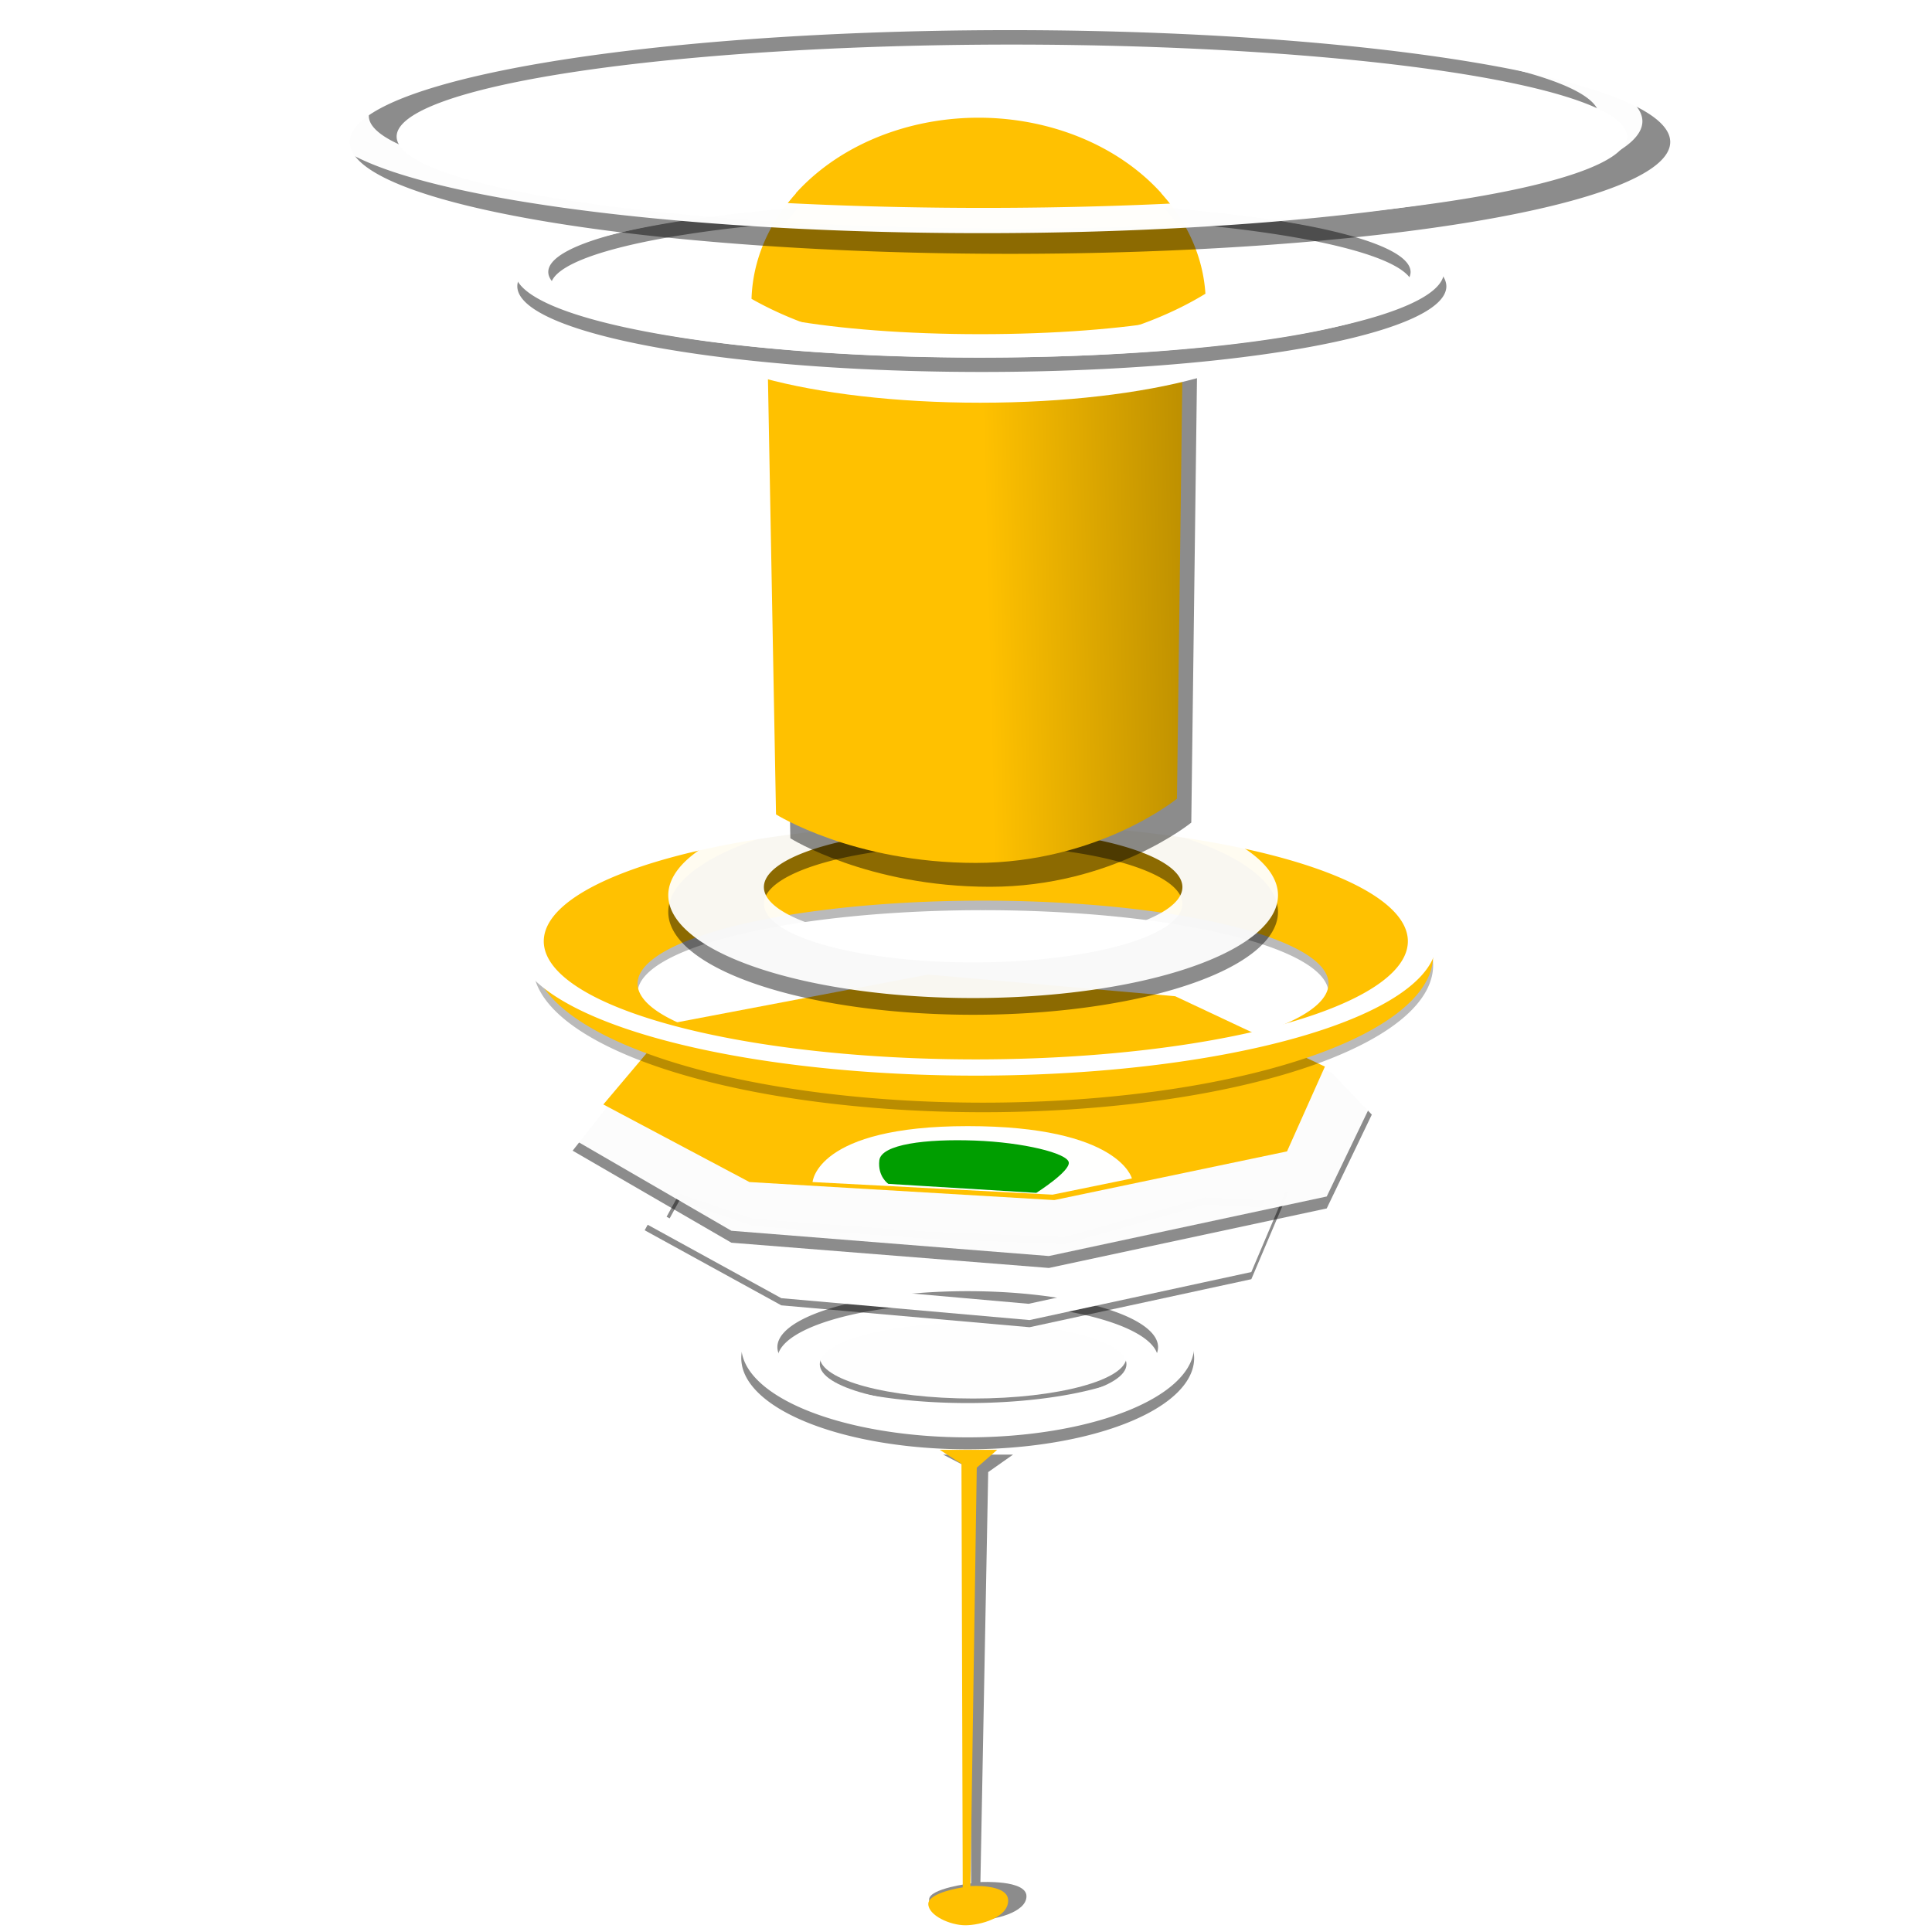 <?xml version="1.0" encoding="UTF-8" standalone="no"?>
<svg
   xmlns:dc="http://purl.org/dc/elements/1.1/"
   xmlns:cc="http://creativecommons.org/ns#"
   xmlns:rdf="http://www.w3.org/1999/02/22-rdf-syntax-ns#"
   xmlns:svg="http://www.w3.org/2000/svg"
   xmlns="http://www.w3.org/2000/svg"
   xmlns:xlink="http://www.w3.org/1999/xlink"
   xml:space="preserve"
   style="enable-background:new 0 0 127.852 127.852;"
   viewBox="0 0 127.852 127.852"
   y="0px"
   x="0px"
   id="Layer_1"
   version="1.1"><defs
     id="defs3040"><linearGradient
       id="linearGradient1279"><stop
         id="stop1275"
         offset="0"
         style="stop-color:#ffc100;stop-opacity:1;" /><stop
         id="stop1277"
         offset="1"
         style="stop-color:#bf9100;stop-opacity:1" /></linearGradient><filter
       height="1.166"
       y="-0.083"
       width="1.028"
       x="-0.014"
       id="filter959"
       style="color-interpolation-filters:sRGB"><feGaussianBlur
         id="feGaussianBlur961"
         stdDeviation="0.511" /></filter><filter
       height="1.16"
       y="-0.08"
       width="1.028"
       x="-0.014"
       id="filter982"
       style="color-interpolation-filters:sRGB"><feGaussianBlur
         id="feGaussianBlur984"
         stdDeviation="0.362" /></filter><filter
       height="1.095"
       y="-0.048"
       width="1.032"
       x="-0.016"
       id="filter1013"
       style="color-interpolation-filters:sRGB"><feGaussianBlur
         id="feGaussianBlur1015"
         stdDeviation="0.27" /></filter><filter
       height="1.092"
       y="-0.046"
       width="1.033"
       x="-0.016"
       id="filter1060"
       style="color-interpolation-filters:sRGB"><feGaussianBlur
         id="feGaussianBlur1062"
         stdDeviation="0.358" /></filter><filter
       height="1.13"
       y="-0.065"
       width="1.029"
       x="-0.015"
       id="filter1083"
       style="color-interpolation-filters:sRGB"><feGaussianBlur
         id="feGaussianBlur1085"
         stdDeviation="0.261" /></filter><filter
       height="1.084"
       y="-0.042"
       width="1.034"
       x="-0.017"
       id="filter1106"
       style="color-interpolation-filters:sRGB"><feGaussianBlur
         id="feGaussianBlur1108"
         stdDeviation="0.21" /></filter><filter
       height="1.113"
       y="-0.056"
       width="1.03"
       x="-0.015"
       id="filter1129"
       style="color-interpolation-filters:sRGB"><feGaussianBlur
         id="feGaussianBlur1131"
         stdDeviation="0.129" /></filter><filter
       height="1.097"
       y="-0.049"
       width="1.032"
       x="-0.016"
       id="filter1171"
       style="color-interpolation-filters:sRGB"><feGaussianBlur
         id="feGaussianBlur1173"
         stdDeviation="0.395" /></filter><filter
       height="1.044"
       y="-0.022"
       width="1.054"
       x="-0.027"
       id="filter1196"
       style="color-interpolation-filters:sRGB"><feGaussianBlur
         id="feGaussianBlur1198"
         stdDeviation="0.306" /></filter><filter
       height="1.029"
       y="-0.015"
       width="1.139"
       x="-0.069"
       id="filter1239"
       style="color-interpolation-filters:sRGB"><feGaussianBlur
         id="feGaussianBlur1241"
         stdDeviation="0.186" /></filter><linearGradient
       gradientUnits="userSpaceOnUse"
       y2="37.297"
       x2="78.228"
       y1="37.613"
       x1="65.269"
       id="linearGradient1281"
       xlink:href="#linearGradient1279" /></defs><g
     id="g3007" /><g
     id="g3009" /><g
     id="g3011" /><g
     id="g3013" /><g
     id="g3015" /><g
     id="g3017" /><g
     id="g3019" /><g
     id="g3021" /><g
     id="g3023" /><g
     id="g3025" /><g
     id="g3027" /><g
     id="g3029" /><g
     id="g3031" /><g
     id="g3033" /><g
     id="g3035" /><g
     id="layer2"><path
       id="path3208-8"
       d="m 64.04,83.847 a 14.984,6.031 0 0 0 -14.985,6.03 14.984,6.031 0 0 0 14.985,6.032 14.984,6.031 0 0 0 14.983,-6.032 14.984,6.031 0 0 0 -14.983,-6.03 z m 0,2.387 a 12.597,3.703 0 0 1 12.596,3.704 12.597,3.703 0 0 1 -12.596,3.701 12.597,3.703 0 0 1 -12.596,-3.701 12.597,3.703 0 0 1 12.596,-3.704 z"
       style="opacity:1;fill:#000000;fill-opacity:0.451;stroke:none;stroke-width:1.215;stroke-miterlimit:4;stroke-dasharray:none;stroke-opacity:1;paint-order:stroke markers fill;filter:url(#filter1106)" /><ellipse
       ry="2.746"
       rx="10.147"
       cy="90.277"
       cx="64.398"
       id="path3226-0"
       style="opacity:1;fill:#000000;fill-opacity:0.451;stroke:none;stroke-width:1.026;stroke-miterlimit:4;stroke-dasharray:none;stroke-opacity:1;paint-order:stroke markers fill;filter:url(#filter1129)" /><ellipse
       ry="2.746"
       rx="10.147"
       cy="89.803"
       cx="64.398"
       id="path3226"
       style="opacity:1;fill:#ffffff;fill-opacity:0.99;stroke:none;stroke-width:1.026;stroke-miterlimit:4;stroke-dasharray:none;stroke-opacity:1;paint-order:stroke markers fill" /><ellipse
       ry="1.688"
       rx="3.208"
       cy="126.163"
       cx="63.964"
       id="path3230"
       style="opacity:1;fill:#ffffff;fill-opacity:0.985;stroke:none;stroke-width:1.07;stroke-miterlimit:4;stroke-dasharray:none;stroke-opacity:1;paint-order:stroke markers fill" /><path
       id="path3208"
       d="m 64.04,83.057 a 14.984,6.031 0 0 0 -14.985,6.03 14.984,6.031 0 0 0 14.985,6.032 14.984,6.031 0 0 0 14.983,-6.032 14.984,6.031 0 0 0 -14.983,-6.03 z m 0,2.387 a 12.597,3.703 0 0 1 12.596,3.704 12.597,3.703 0 0 1 -12.596,3.701 12.597,3.703 0 0 1 -12.596,-3.701 12.597,3.703 0 0 1 12.596,-3.704 z"
       style="opacity:1;fill:#ffffff;fill-opacity:1;stroke:none;stroke-width:1.215;stroke-miterlimit:4;stroke-dasharray:none;stroke-opacity:1;paint-order:stroke markers fill" /><path
       id="path3204-5"
       d="m 44.448,78.166 -0.215,0.392 -1.571,2.856 9.043,4.968 16.427,1.448 14.676,-3.178 2.437,-5.736 -5.627,-0.28 -9.314,2.627 -8.859,-0.355 -11.384,-0.83 z m 0.503,1.3 4.895,1.669 11.538,0.841 9.047,0.363 9.308,-2.627 3.925,0.196 -1.623,3.816 -13.975,3.03 -16.043,-1.417 -7.91,-4.344 z"
       style="color:#000000;font-style:normal;font-variant:normal;font-weight:normal;font-stretch:normal;font-size:medium;line-height:normal;font-family:sans-serif;font-variant-ligatures:normal;font-variant-position:normal;font-variant-caps:normal;font-variant-numeric:normal;font-variant-alternates:normal;font-feature-settings:normal;text-indent:0;text-align:start;text-decoration:none;text-decoration-line:none;text-decoration-style:solid;text-decoration-color:#000000;letter-spacing:normal;word-spacing:normal;text-transform:none;writing-mode:lr-tb;direction:ltr;text-orientation:mixed;dominant-baseline:auto;baseline-shift:baseline;text-anchor:start;white-space:normal;shape-padding:0;clip-rule:nonzero;display:inline;overflow:visible;visibility:visible;opacity:1;isolation:auto;mix-blend-mode:normal;color-interpolation:sRGB;color-interpolation-filters:linearRGB;solid-color:#000000;solid-opacity:1;vector-effect:none;fill:#000000;fill-opacity:0.451;fill-rule:evenodd;stroke:none;stroke-width:1.068px;stroke-linecap:butt;stroke-linejoin:miter;stroke-miterlimit:4;stroke-dasharray:none;stroke-dashoffset:0;stroke-opacity:1;color-rendering:auto;image-rendering:auto;shape-rendering:auto;text-rendering:auto;enable-background:accumulate;filter:url(#filter1083)" /><path
       id="path3204"
       d="m 44.448,77.692 -0.215,0.392 -1.571,2.856 9.043,4.968 16.427,1.448 14.676,-3.178 2.437,-5.736 -5.627,-0.28 -9.314,2.627 -8.859,-0.355 -11.384,-0.83 z m 0.503,1.3 4.895,1.669 11.538,0.841 9.047,0.363 9.308,-2.627 3.925,0.196 -1.623,3.816 -13.975,3.03 -16.043,-1.417 -7.91,-4.344 z"
       style="color:#000000;font-style:normal;font-variant:normal;font-weight:normal;font-stretch:normal;font-size:medium;line-height:normal;font-family:sans-serif;font-variant-ligatures:normal;font-variant-position:normal;font-variant-caps:normal;font-variant-numeric:normal;font-variant-alternates:normal;font-feature-settings:normal;text-indent:0;text-align:start;text-decoration:none;text-decoration-line:none;text-decoration-style:solid;text-decoration-color:#000000;letter-spacing:normal;word-spacing:normal;text-transform:none;writing-mode:lr-tb;direction:ltr;text-orientation:mixed;dominant-baseline:auto;baseline-shift:baseline;text-anchor:start;white-space:normal;shape-padding:0;clip-rule:nonzero;display:inline;overflow:visible;visibility:visible;opacity:1;isolation:auto;mix-blend-mode:normal;color-interpolation:sRGB;color-interpolation-filters:linearRGB;solid-color:#000000;solid-opacity:1;vector-effect:none;fill:#ffffff;fill-opacity:1;fill-rule:evenodd;stroke:none;stroke-width:1.068px;stroke-linecap:butt;stroke-linejoin:miter;stroke-miterlimit:4;stroke-dasharray:none;stroke-dashoffset:0;stroke-opacity:1;color-rendering:auto;image-rendering:auto;shape-rendering:auto;text-rendering:auto;enable-background:accumulate" /><path
       id="path3197-1"
       d="m 37.896,76.148 6.088,-7.76 17.191,-3.223 16.952,1.552 10.028,4.298 2.626,2.746 -2.984,6.208 -18.384,3.94 -21.011,-1.671 z"
       style="fill:#000000;fill-opacity:0.451;fill-rule:evenodd;stroke:none;stroke-width:1.068px;stroke-linecap:butt;stroke-linejoin:miter;stroke-opacity:1;filter:url(#filter1060)" /><path
       id="path3197"
       d="m 37.896,75.358 6.088,-7.76 17.191,-3.223 16.952,1.552 10.028,4.298 2.626,2.746 -2.984,6.208 -18.384,3.94 -21.011,-1.671 z"
       style="fill:#ffffff;fill-opacity:0.976;fill-rule:evenodd;stroke:none;stroke-width:1.068px;stroke-linecap:butt;stroke-linejoin:miter;stroke-opacity:1" /><path
       id="path3195"
       d="m 49.595,78.223 20.175,1.194 15.4,-3.223 2.507,-5.611 -9.908,-4.656 -16.355,-1.433 -16.952,3.223 -4.536,5.372 z"
       style="fill:#ffc100;fill-opacity:0.995;fill-rule:evenodd;stroke:none;stroke-width:1.068px;stroke-linecap:butt;stroke-linejoin:miter;stroke-opacity:1" /><path
       id="path3177-4"
       d="m 65.054,54.144 a 29.785,9.729 0 0 0 -29.785,9.729 29.785,9.729 0 0 0 29.785,9.729 29.785,9.729 0 0 0 29.785,-9.729 29.785,9.729 0 0 0 -29.785,-9.729 z m 0,6.088 A 22.861,5.491 0 0 1 87.916,65.724 22.861,5.491 0 0 1 65.054,71.216 22.861,5.491 0 0 1 42.192,65.724 22.861,5.491 0 0 1 65.054,60.232 Z"
       style="opacity:1;fill:#000000;fill-opacity:0.271;stroke:none;stroke-width:0.946;stroke-miterlimit:4;stroke-dasharray:none;stroke-opacity:1;paint-order:stroke markers fill;filter:url(#filter1171)" /><path
       id="path3177"
       d="m 65.054,53.512 a 29.785,9.729 0 0 0 -29.785,9.729 29.785,9.729 0 0 0 29.785,9.729 29.785,9.729 0 0 0 29.785,-9.729 29.785,9.729 0 0 0 -29.785,-9.729 z m 0,6.088 a 22.861,5.491 0 0 1 22.862,5.492 22.861,5.491 0 0 1 -22.862,5.492 22.861,5.491 0 0 1 -22.862,-5.492 22.861,5.491 0 0 1 22.862,-5.492 z"
       style="opacity:1;fill:#ffc100;fill-opacity:0.995;stroke:none;stroke-width:0.946;stroke-miterlimit:4;stroke-dasharray:none;stroke-opacity:1;paint-order:stroke markers fill" /><path
       id="path3141-0"
       d="m 64.399,53.544 a 20.175,6.805 0 0 0 -20.176,6.804 20.175,6.805 0 0 0 20.176,6.806 20.175,6.805 0 0 0 20.174,-6.806 20.175,6.805 0 0 0 -20.174,-6.804 z m 0,2.387 A 13.848,3.88 0 0 1 78.247,59.811 13.848,3.88 0 0 1 64.399,63.69 13.848,3.88 0 0 1 50.551,59.811 13.848,3.88 0 0 1 64.399,55.931 Z"
       style="opacity:1;fill:#000000;fill-opacity:0.451;stroke:none;stroke-width:1.055;stroke-miterlimit:4;stroke-dasharray:none;stroke-opacity:1;paint-order:stroke markers fill;filter:url(#filter1013)" /><path
       id="path3141"
       d="m 64.399,52.437 a 20.175,6.805 0 0 0 -20.176,6.804 20.175,6.805 0 0 0 20.176,6.806 20.175,6.805 0 0 0 20.174,-6.806 20.175,6.805 0 0 0 -20.174,-6.804 z m 0,2.387 a 13.848,3.88 0 0 1 13.848,3.881 13.848,3.88 0 0 1 -13.848,3.879 13.848,3.88 0 0 1 -13.848,-3.879 13.848,3.88 0 0 1 13.848,-3.881 z"
       style="opacity:1;fill:#ffffff;fill-opacity:0.942;stroke:none;stroke-width:1.055;stroke-miterlimit:4;stroke-dasharray:none;stroke-opacity:1;paint-order:stroke markers fill" /><path
       id="path3159"
       d="m 64.576,53.393 a 30.501,8.894 0 0 0 -30.5,8.893 30.501,8.894 0 0 0 30.5,8.895 30.501,8.894 0 0 0 30.502,-8.895 30.501,8.894 0 0 0 -30.502,-8.893 z m 0,1.075 a 28.591,7.819 0 0 1 28.591,7.818 28.591,7.819 0 0 1 -28.591,7.82 28.591,7.819 0 0 1 -28.591,-7.82 28.591,7.819 0 0 1 28.591,-7.818 z"
       style="opacity:1;fill:#ffffff;fill-opacity:1;stroke:none;stroke-width:1.088;stroke-miterlimit:4;stroke-dasharray:none;stroke-opacity:1;paint-order:stroke markers fill" /><path
       id="path3255-1"
       d="m 79.213,24.882 -7.932,1.416 -9.065,0.094 -8.593,-0.85 -1.888,-0.661 0.567,30.593 c 0,0 5.099,3.21 13.219,3.21 8.12,0 13.314,-4.249 13.314,-4.249 z"
       style="fill:#000000;fill-opacity:0.451;fill-rule:evenodd;stroke:none;stroke-width:1.068px;stroke-linecap:butt;stroke-linejoin:miter;stroke-opacity:1;filter:url(#filter1196)" /><path
       id="path3255"
       d="m 78.265,23.302 -7.932,1.416 -9.065,0.094 -8.593,-0.85 -1.888,-0.661 0.567,30.593 c 0,0 5.099,3.21 13.219,3.21 8.12,0 13.314,-4.249 13.314,-4.249 z"
       style="fill:url(#linearGradient1281);fill-rule:evenodd;stroke:none;stroke-width:1.068px;stroke-linecap:butt;stroke-linejoin:miter;stroke-opacity:1;fill-opacity:1" /><path
       id="path3200"
       d="m 53.773,78.223 c 0,0 0.239,-3.701 10.267,-3.701 10.028,0 10.864,3.462 10.864,3.462 l -5.253,1.074 z"
       style="fill:#ffffff;fill-opacity:0.995;fill-rule:evenodd;stroke:none;stroke-width:1.068px;stroke-linecap:butt;stroke-linejoin:miter;stroke-opacity:1" /><path
       id="path3202"
       d="m 58.787,78.343 c 0,0 -0.716,-0.478 -0.597,-1.552 0.119,-1.074 3.104,-1.433 6.327,-1.313 3.223,0.119 6.088,0.836 6.208,1.433 0.119,0.597 -2.149,2.029 -2.149,2.029 z"
       style="fill:#009e00;fill-opacity:1;fill-rule:evenodd;stroke:none;stroke-width:1.068px;stroke-linecap:butt;stroke-linejoin:miter;stroke-opacity:1" /><path
       id="path3228-7"
       d="m 67.042,96.259 h -4.631 l 1.749,0.91 0.103,27.462 c 0,0 -2.779,0.331 -2.779,1.075 0,0.744 1.748,1.385 2.984,1.385 1.235,0 3.46,-0.503 3.46,-1.606 0,-1.103 -3.048,-0.937 -3.048,-0.937 L 65.395,97.417 Z"
       style="fill:#000000;fill-rule:evenodd;stroke:none;stroke-width:1.168px;stroke-linecap:butt;stroke-linejoin:miter;stroke-opacity:1;fill-opacity:0.451;filter:url(#filter1239)" /><path
       id="path3228"
       d="m 65.99,95.943 h -3.799 l 1.435,0.929 0.084,28.025 c 0,0 -2.279,0.338 -2.279,1.097 0,0.76 1.434,1.413 2.448,1.413 1.013,0 2.838,-0.513 2.838,-1.638 0,-1.125 -2.5,-0.956 -2.5,-0.956 l 0.422,-27.688 z"
       style="fill:#ffc100;fill-rule:evenodd;stroke:none;stroke-width:1.068px;stroke-linecap:butt;stroke-linejoin:miter;stroke-opacity:1;fill-opacity:0.995" /><path
       id="path3102"
       d="M 64.756,7.789 A 15.042,12.296 0 0 0 49.733,19.776 21.548,13.012 0 0 0 64.457,23.308 21.548,13.012 0 0 0 79.77,19.438 15.042,12.296 0 0 0 64.756,7.789 Z"
       style="opacity:1;fill:#ffc100;fill-opacity:0.995;stroke:none;stroke-width:1.043;stroke-miterlimit:4;stroke-dasharray:none;stroke-opacity:1;paint-order:stroke markers fill" /><path
       id="path3107"
       d="m 82.096,18.169 c 0.371,0.256 0.561,0.518 0.565,0.782 -0.001,1.747 -7.965,3.163 -17.787,3.163 -9.823,-2.3e-5 -17.786,-1.416 -17.787,-3.163 0.007,-0.261 0.197,-0.521 0.563,-0.774 -1.998,0.877 -3.061,1.89 -3.069,2.923 0.002,3.065 9.087,5.55 20.293,5.55 11.207,1.13e-4 20.293,-2.485 20.295,-5.55 -0.004,-1.036 -1.068,-2.052 -3.073,-2.932 z"
       style="opacity:1;fill:#ffffff;fill-opacity:1;stroke:none;stroke-width:0.938;stroke-miterlimit:4;stroke-dasharray:none;stroke-opacity:1;paint-order:stroke markers fill" /><path
       id="path3084-9"
       d="m 77.005,13.734 c 0.293,0.324 0.57,0.658 0.824,1.006 a 28.532,4.715 0 0 1 15.676,4.204 28.532,4.715 0 0 1 -28.531,4.715 28.532,4.715 0 0 1 -28.533,-4.715 28.532,4.715 0 0 1 15.574,-4.2 c 0.253,-0.347 0.527,-0.682 0.82,-1.006 a 30.74,5.671 0 0 0 -18.601,5.206 30.74,5.671 0 0 0 30.74,5.671 30.74,5.671 0 0 0 30.74,-5.671 30.74,5.671 0 0 0 -18.71,-5.21 z"
       style="opacity:1;fill:#000000;fill-opacity:0.451;stroke:none;stroke-width:1.113;stroke-miterlimit:4;stroke-dasharray:none;stroke-opacity:1;paint-order:stroke markers fill;filter:url(#filter982)" /><path
       id="path3084"
       d="m 76.847,12.786 c 0.293,0.324 0.57,0.658 0.824,1.006 a 28.532,4.715 0 0 1 15.676,4.204 28.532,4.715 0 0 1 -28.531,4.715 28.532,4.715 0 0 1 -28.533,-4.715 28.532,4.715 0 0 1 15.574,-4.2 c 0.253,-0.347 0.527,-0.682 0.82,-1.006 a 30.74,5.671 0 0 0 -18.601,5.206 30.74,5.671 0 0 0 30.74,5.671 30.74,5.671 0 0 0 30.74,-5.671 30.74,5.671 0 0 0 -18.71,-5.21 z"
       style="opacity:1;fill:#ffffff;fill-opacity:1;stroke:none;stroke-width:1.113;stroke-miterlimit:4;stroke-dasharray:none;stroke-opacity:1;paint-order:stroke markers fill" /><path
       id="path3057-8"
       d="M 66.838,1.994 A 43.693,7.402 0 0 0 23.145,9.397 43.693,7.402 0 0 0 66.838,16.797 43.693,7.402 0 0 0 110.529,9.397 43.693,7.402 0 0 0 66.838,1.994 Z m 0.119,0.956 a 40.708,6.088 0 0 1 40.707,6.088 40.708,6.088 0 0 1 -40.707,6.088 40.708,6.088 0 0 1 -40.709,-6.088 40.708,6.088 0 0 1 40.709,-6.088 z"
       style="opacity:1;fill:#000000;fill-opacity:0.451;stroke:none;stroke-width:1.062;stroke-miterlimit:4;stroke-dasharray:none;stroke-opacity:1;paint-order:stroke markers fill;filter:url(#filter959)" /><path
       id="path3057"
       d="M 64.996,0.626 A 43.693,7.402 0 0 0 21.303,8.029 43.693,7.402 0 0 0 64.996,15.429 43.693,7.402 0 0 0 108.687,8.029 43.693,7.402 0 0 0 64.996,0.626 Z m 0.119,0.956 a 40.708,6.088 0 0 1 40.707,6.088 40.708,6.088 0 0 1 -40.707,6.088 40.708,6.088 0 0 1 -40.709,-6.088 40.708,6.088 0 0 1 40.709,-6.088 z"
       style="opacity:1;fill:#ffffff;fill-opacity:0.981;stroke:none;stroke-width:1.062;stroke-miterlimit:4;stroke-dasharray:none;stroke-opacity:1;paint-order:stroke markers fill" /></g></svg>